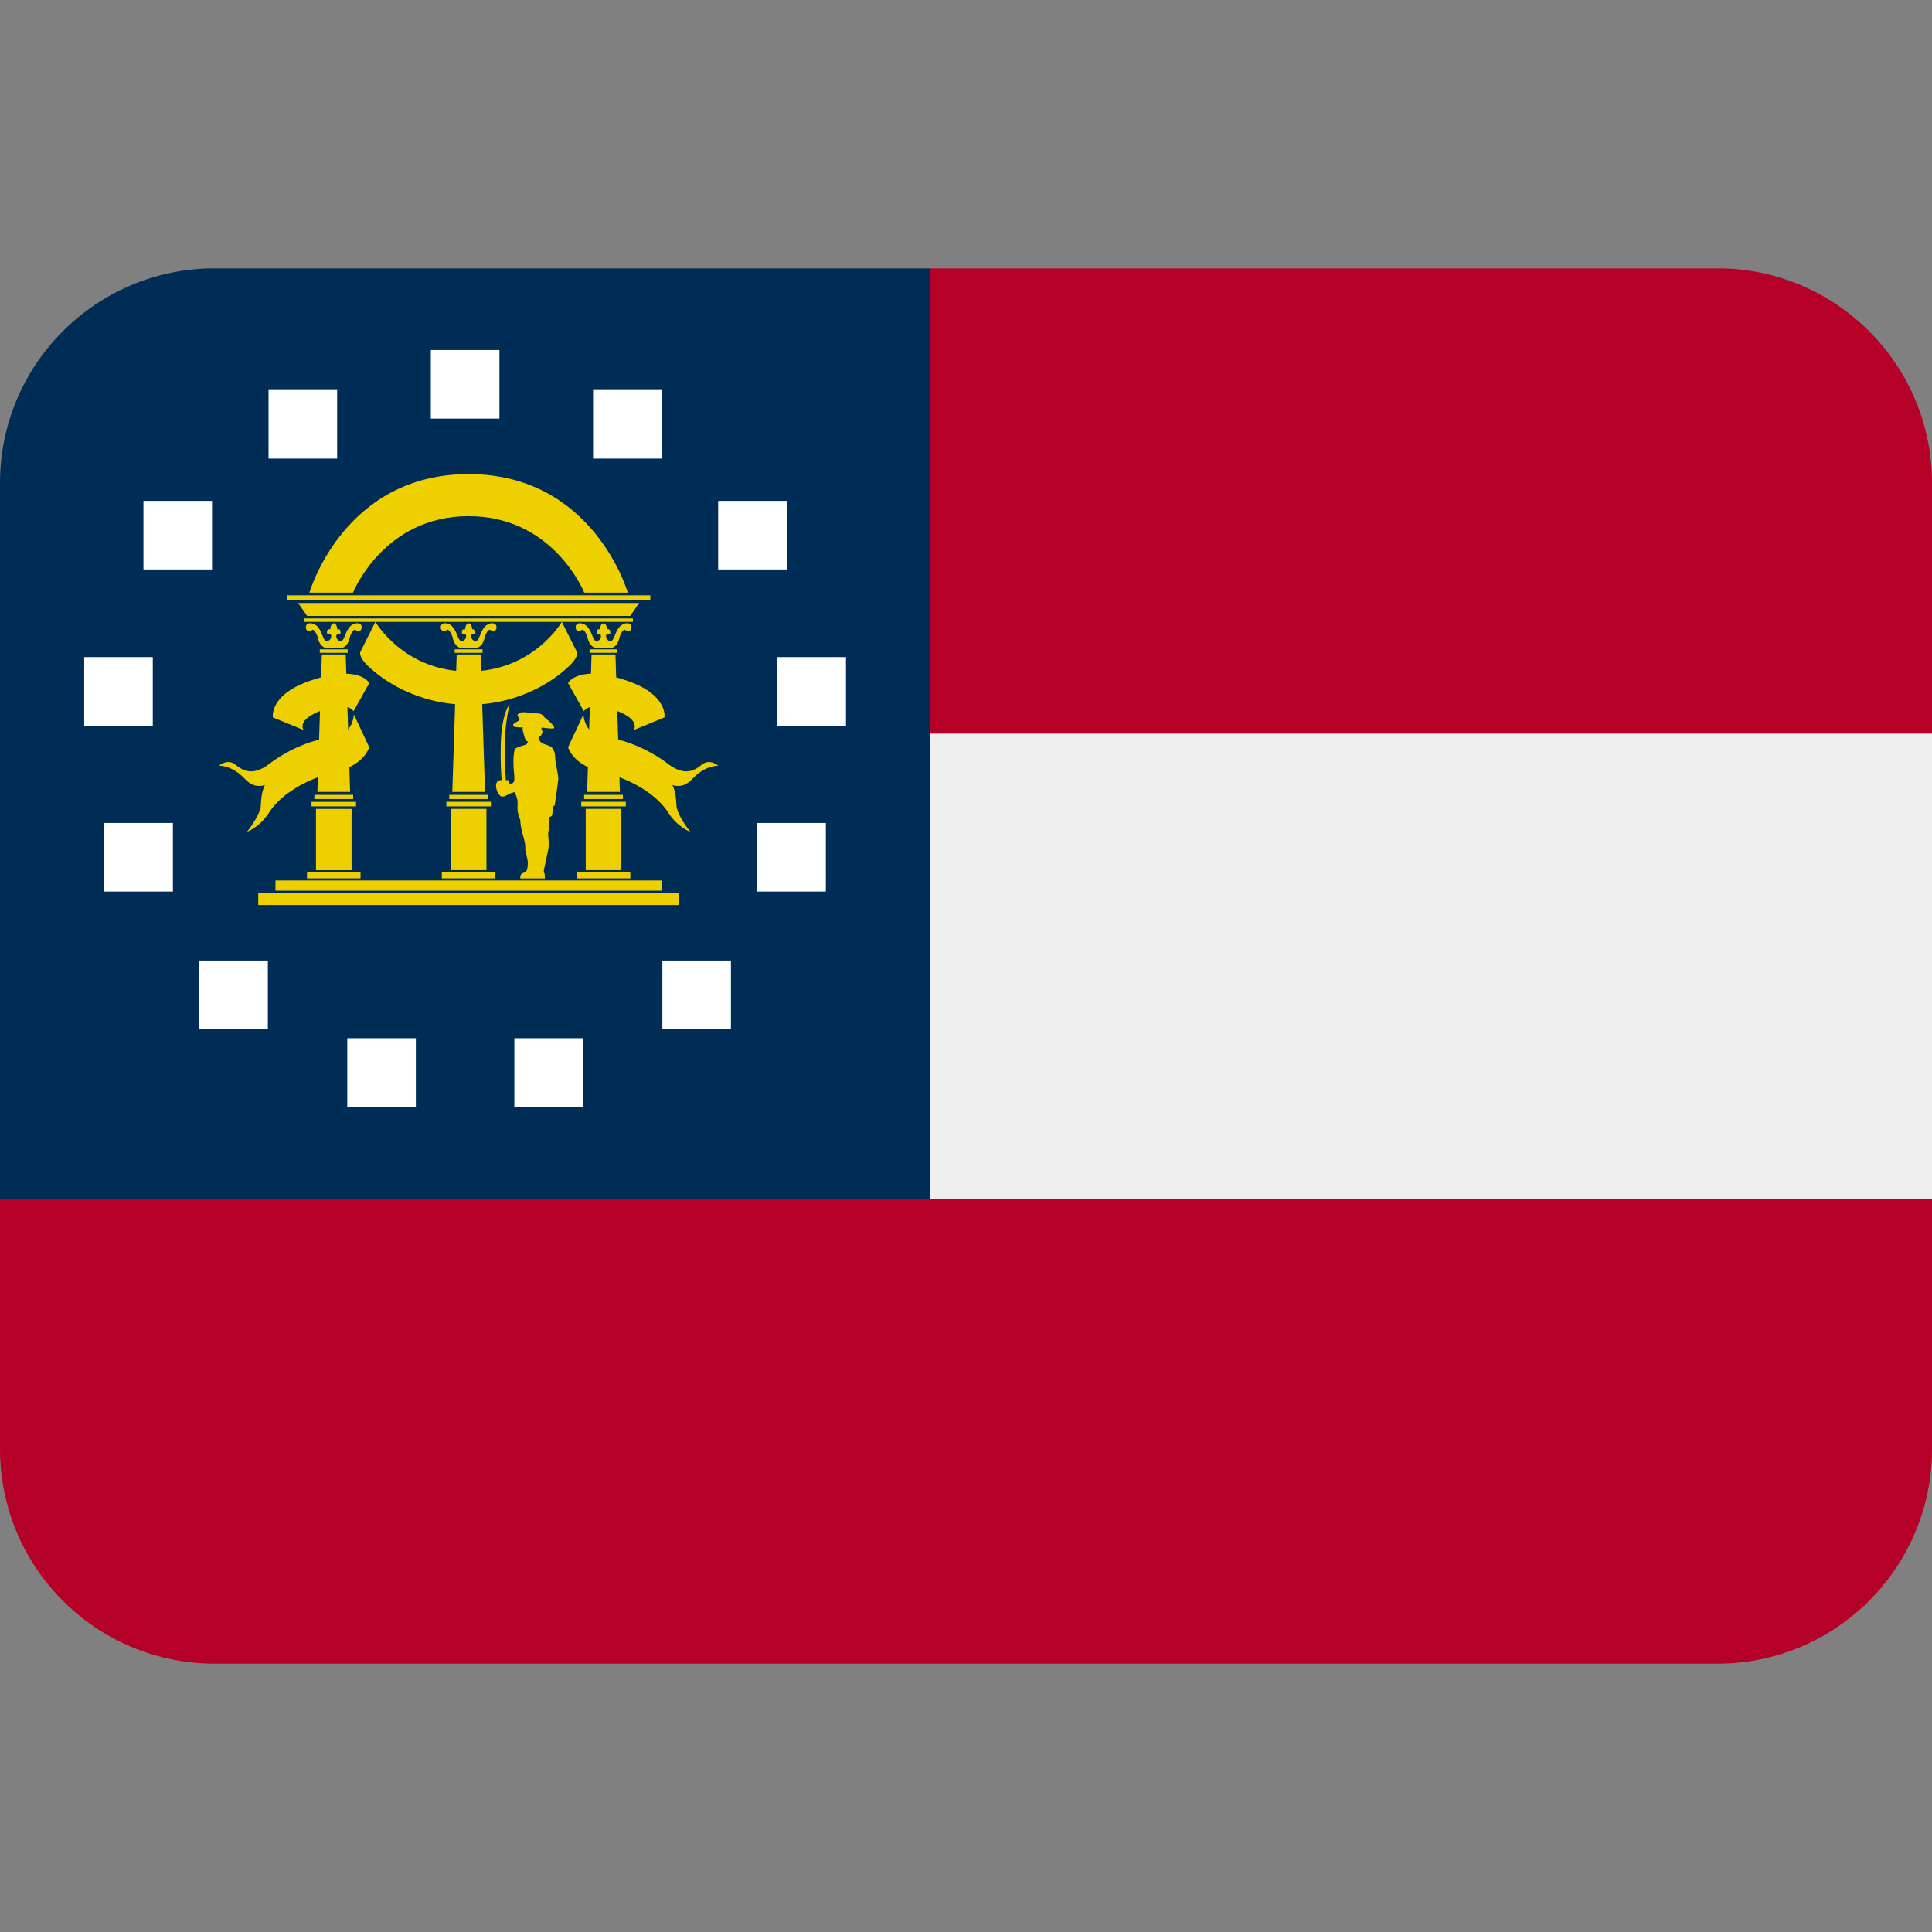 <svg xmlns:dc="http://purl.org/dc/elements/1.1/" xmlns:cc="http://creativecommons.org/ns#" xmlns:rdf="http://www.w3.org/1999/02/22-rdf-syntax-ns#" xmlns:svg="http://www.w3.org/2000/svg" xmlns="http://www.w3.org/2000/svg" viewBox="0 0 45 45" style="enable-background:new 0 0 45 45;" xml:space="preserve" version="1.1" id="svg2"><rect x="0" y="0" width="45" height="45" fill="#808080" stroke="none"/><defs xmlns="http://www.w3.org/2000/svg" id="defs6"><clipPath id="clipPath16" clipPathUnits="userSpaceOnUse"><path id="path18" d="M 4,31 C 1.791,31 0,29.209 0,27 L 0,27 0,9 C 0,6.791 1.791,5 4,5 l 0,0 28,0 c 2.209,0 4,1.791 4,4 l 0,0 0,18 c 0,2.209 -1.791,4 -4,4 l 0,0 -28,0 z"/></clipPath></defs><g xmlns="http://www.w3.org/2000/svg" transform="matrix(1.25,0,0,-1.25,0,45)" id="g10"><g id="g12"><g xmlns="http://www.w3.org/2000/svg" clip-path="url(#clipPath16)" id="g14"><g id="g30"><path id="path20" style="fill:#b50027;fill-opacity:1;fill-rule:nonzero;stroke:none" d="m 0,5 36,0 0,8.666 -36,0 L 0,5 z"/><path id="path22" style="fill:#eeeeee;fill-opacity:1;fill-rule:nonzero;stroke:none" d="m 17.333,13.666 18.667,0 0,8.666 -18.667,0 0,-8.666 z"/><path id="path24" style="fill:#b50027;fill-opacity:1;fill-rule:nonzero;stroke:none" d="m 17.333,22.332 18.667,0 0,8.666 -18.667,0 0,-8.666 z"/><path id="path26" style="fill:#002d56;fill-opacity:1;fill-rule:nonzero;stroke:none" d="m 0,13.666 17.333,0 0,17.332 -17.333,0 0,-17.332 z"/></g><g id="g34"><path id="path30" style="fill:#eed000;fill-opacity:1;fill-rule:nonzero;stroke:none" d="m 5.805,20.974 0.829,0 0,0.085 -0.829,0 0,-0.085 z"/><path id="path31" style="fill:#eed000;fill-opacity:1;fill-rule:nonzero;stroke:none" d="m 5.72,19.633 0.998,0 0,0.117 -0.998,0 0,-0.117 z"/><path id="path32" style="fill:#eed000;fill-opacity:1;fill-rule:nonzero;stroke:none" d="m 5.888,19.786 0.663,0 0,1.141 -0.663,0 0,-1.141 z"/><path id="path33" style="fill:#eed000;fill-opacity:1;fill-rule:nonzero;stroke:none" d="m 6.219,23.805 -0.222,0 -0.083,-2.561 0.61,0 -0.082,2.561 -0.223,0 z"/><path id="path34" style="fill:#eed000;fill-opacity:1;fill-rule:nonzero;stroke:none" d="m 6.219,24.386 c 0,0 0.029,0 0.047,-0.036 0.019,-0.035 0.018,-0.076 0.018,-0.076 0,0 0.036,0.009 0.051,-0.013 0.016,-0.021 0.008,-0.07 0.008,-0.07 0,0 -0.077,0.017 -0.077,-0.045 0,-0.06 0.048,-0.091 0.082,-0.091 0.075,0 0.068,0.144 0.168,0.263 0.077,0.09 0.223,0.095 0.223,-0.004 0,-0.121 -0.13,-0.047 -0.13,-0.047 0,0 -0.061,-0.017 -0.097,-0.168 -0.036,-0.152 -0.14,-0.172 -0.14,-0.172 l -0.305,0 c 0,0 -0.105,0.02 -0.14,0.172 -0.037,0.151 -0.098,0.168 -0.098,0.168 0,0 -0.129,-0.074 -0.129,0.047 0,0.099 0.145,0.094 0.222,0.004 0.1,-0.119 0.093,-0.263 0.169,-0.263 0.033,0 0.081,0.031 0.081,0.091 0,0.062 -0.077,0.045 -0.077,0.045 0,0 -0.008,0.049 0.008,0.07 0.015,0.022 0.052,0.013 0.052,0.013 0,0 -0.002,0.041 0.017,0.076 0.018,0.036 0.047,0.036 0.047,0.036"/><path id="path35" d="m 6.581,21.189 -0.723,0 0,-0.078 0.723,0 0,0.078 z" style="fill:#eed000;fill-opacity:1;fill-rule:nonzero;stroke:none"/><path id="path36" style="fill:#eed000;fill-opacity:1;fill-rule:nonzero;stroke:none" d="m 6.479,23.9 -0.52,0 0,-0.064 0.52,0 0,0.064 z"/><path id="path37" style="fill:#eed000;fill-opacity:1;fill-rule:nonzero;stroke:none" d="m 12.653,19.363 -7.841,0 0,-0.227 7.841,0 0,0.227 z"/><path id="path38" style="fill:#eed000;fill-opacity:1;fill-rule:nonzero;stroke:none" d="m 12.332,19.594 -7.199,0 0,-0.19 7.199,0 0,0.19 z"/><path id="path39" style="fill:#eed000;fill-opacity:1;fill-rule:nonzero;stroke:none" d="m 11.793,24.413 -6.121,0 0,0.063 6.121,0 0,-0.063 z"/><path id="path40" style="fill:#eed000;fill-opacity:1;fill-rule:nonzero;stroke:none" d="m 11.91,24.764 -0.168,-0.241 -6.018,0 -0.169,0.241 6.355,0 z"/><path id="path41" style="fill:#eed000;fill-opacity:1;fill-rule:nonzero;stroke:none" d="m 12.118,24.813 -6.771,0 0,0.094 6.771,0 0,-0.094 z"/><path id="path42" style="fill:#eed000;fill-opacity:1;fill-rule:nonzero;stroke:none" d="m 10.831,21.06 0.83,0 0,-0.086 -0.83,0 0,0.086 z"/><path id="path43" style="fill:#eed000;fill-opacity:1;fill-rule:nonzero;stroke:none" d="m 10.747,19.633 0.998,0 0,0.117 -0.998,0 0,-0.117 z"/><path id="path44" style="fill:#eed000;fill-opacity:1;fill-rule:nonzero;stroke:none" d="m 10.914,19.787 0.664,0 0,1.141 -0.664,0 0,-1.141 z"/><path id="path45" style="fill:#eed000;fill-opacity:1;fill-rule:nonzero;stroke:none" d="m 11.246,23.805 -0.223,0 -0.083,-2.561 0.611,0 -0.083,2.561 -0.222,0 z"/><path id="path46" style="fill:#eed000;fill-opacity:1;fill-rule:nonzero;stroke:none" d="m 11.246,24.386 c 0,0 -0.029,0 -0.048,-0.036 -0.018,-0.035 -0.017,-0.076 -0.017,-0.076 0,0 -0.036,0.009 -0.051,-0.013 -0.016,-0.021 -0.008,-0.07 -0.008,-0.07 0,0 0.076,0.017 0.076,-0.045 0,-0.06 -0.047,-0.091 -0.081,-0.091 -0.075,0 -0.068,0.144 -0.169,0.263 -0.076,0.09 -0.222,0.095 -0.222,-0.004 0,-0.121 0.13,-0.047 0.13,-0.047 0,0 0.061,-0.017 0.097,-0.168 0.036,-0.152 0.14,-0.172 0.14,-0.172 l 0.305,0 c 0,0 0.105,0.02 0.14,0.172 0.037,0.151 0.098,0.168 0.098,0.168 0,0 0.129,-0.074 0.129,0.047 0,0.099 -0.145,0.094 -0.222,0.004 -0.1,-0.119 -0.093,-0.263 -0.169,-0.263 -0.033,0 -0.081,0.031 -0.081,0.091 0,0.062 0.077,0.045 0.077,0.045 0,0 0.007,0.049 -0.008,0.07 -0.015,0.022 -0.052,0.013 -0.052,0.013 0,0 0.002,0.041 -0.017,0.076 -0.019,0.036 -0.047,0.036 -0.047,0.036"/><path id="path47" style="fill:#eed000;fill-opacity:1;fill-rule:nonzero;stroke:none" d="m 10.884,21.189 0.723,0 0,-0.078 -0.723,0 0,0.078 z"/><path id="path48" style="fill:#eed000;fill-opacity:1;fill-rule:nonzero;stroke:none" d="m 10.986,23.9 0.519,0 0,-0.064 -0.519,0 0,0.064 z"/><path id="path49" style="fill:#eed000;fill-opacity:1;fill-rule:nonzero;stroke:none" d="m 9.231,19.633 -0.998,0 0,0.117 0.998,0 0,-0.117 z"/><path id="path50" style="fill:#eed000;fill-opacity:1;fill-rule:nonzero;stroke:none" d="m 9.064,19.787 -0.664,0 0,1.141 0.664,0 0,-1.141 z"/><path id="path51" style="fill:#eed000;fill-opacity:1;fill-rule:nonzero;stroke:none" d="m 8.955,23.805 0.083,-2.561 -0.61,0 0.082,2.561 0.445,0 z"/><path id="path52" style="fill:#eed000;fill-opacity:1;fill-rule:nonzero;stroke:none" d="m 8.885,23.927 c 0,0 0.104,0.02 0.14,0.172 0.036,0.151 0.097,0.168 0.097,0.168 0,0 0.13,-0.074 0.13,0.047 0,0.099 -0.145,0.094 -0.222,0.004 -0.1,-0.119 -0.094,-0.263 -0.169,-0.263 -0.034,0 -0.081,0.031 -0.081,0.091 0,0.062 0.077,0.045 0.077,0.045 0,0 0.007,0.048 -0.008,0.07 -0.016,0.022 -0.052,0.013 -0.052,0.013 0,0 0.002,0.041 -0.017,0.076 -0.019,0.036 -0.047,0.036 -0.047,0.036 0,0 -0.029,0 -0.048,-0.036 -0.019,-0.035 -0.017,-0.076 -0.017,-0.076 0,0 -0.036,0.009 -0.052,-0.013 -0.015,-0.022 -0.007,-0.07 -0.007,-0.07 0,0 0.076,0.017 0.076,-0.045 0,-0.06 -0.047,-0.091 -0.081,-0.091 -0.075,0 -0.069,0.144 -0.169,0.263 -0.076,0.09 -0.222,0.095 -0.222,-0.004 0,-0.121 0.13,-0.047 0.13,-0.047 0,0 0.061,-0.017 0.097,-0.168 0.036,-0.152 0.14,-0.172 0.14,-0.172 l 0.305,0 z"/><path id="path53" style="fill:#eed000;fill-opacity:1;fill-rule:nonzero;stroke:none" d="m 9.147,20.974 -0.829,0 0,0.086 0.829,0 0,-0.086 z"/><path id="path54" style="fill:#eed000;fill-opacity:1;fill-rule:nonzero;stroke:none" d="m 9.094,21.111 -0.723,0 0,0.078 0.723,0 0,-0.078 z"/><path id="path55" style="fill:#eed000;fill-opacity:1;fill-rule:nonzero;stroke:none" d="m 8.992,23.836 -0.52,0 0,0.064 0.52,0 0,-0.064 z"/><path id="path56" style="fill:#eed000;fill-opacity:1;fill-rule:nonzero;stroke:none" d="m 8.732,27.166 c 2.333,0 2.966,-2.209 2.966,-2.209 l -0.812,0 c 0,0 -0.565,1.425 -2.154,1.425 -1.589,0 -2.154,-1.425 -2.154,-1.425 l -0.812,0 c 0,0 0.633,2.209 2.966,2.209"/><path id="path57" style="fill:#eed000;fill-opacity:1;fill-rule:nonzero;stroke:none" d="m 11.808,22.397 0.573,0.235 c 0,0 0.073,0.411 -0.671,0.675 -0.937,0.333 -1.125,-0.035 -1.125,-0.035 l 0.294,-0.526 c 0,0 0.094,0.196 0.584,0.02 0.491,-0.177 0.345,-0.369 0.345,-0.369"/><path id="path58" style="fill:#eed000;fill-opacity:1;fill-rule:nonzero;stroke:none" d="m 10.871,22.688 c 0,0 0.012,-0.404 0.427,-0.436 0.416,-0.031 0.903,-0.293 1.134,-0.474 0.231,-0.18 0.429,-0.21 0.639,-0.031 0.153,0.129 0.314,-0.016 0.314,-0.016 0,0 -0.24,0.02 -0.494,-0.255 -0.174,-0.187 -0.365,-0.102 -0.365,-0.102 0,0 0.071,-0.102 0.078,-0.373 0.005,-0.189 0.259,-0.501 0.259,-0.501 0,0 -0.237,0.084 -0.414,0.362 -0.209,0.328 -0.68,0.626 -1.272,0.767 -0.503,0.12 -0.592,0.447 -0.592,0.447 l 0.286,0.612 z"/><path id="path59" style="fill:#eed000;fill-opacity:1;fill-rule:nonzero;stroke:none" d="m 8.732,22.868 c -0.958,0 -1.629,0.469 -1.909,0.757 -0.135,0.139 -0.112,0.22 -0.112,0.22 l 0.284,0.568 c 0,0 0.532,-0.925 1.737,-0.925 1.205,0 1.737,0.925 1.737,0.925 l 0.284,-0.568 c 0,0 0.023,-0.081 -0.112,-0.22 -0.28,-0.288 -0.951,-0.757 -1.909,-0.757"/><path id="path60" style="fill:#eed000;fill-opacity:1;fill-rule:nonzero;stroke:none" d="m 5.657,22.397 -0.572,0.235 c 0,0 -0.074,0.411 0.67,0.675 0.938,0.333 1.126,-0.035 1.126,-0.035 l -0.294,-0.526 c 0,0 -0.095,0.196 -0.585,0.02 -0.49,-0.177 -0.345,-0.369 -0.345,-0.369"/><path id="path61" style="fill:#eed000;fill-opacity:1;fill-rule:nonzero;stroke:none" d="m 6.594,22.688 c 0,0 -0.012,-0.404 -0.428,-0.436 -0.415,-0.031 -0.902,-0.293 -1.133,-0.474 -0.231,-0.18 -0.429,-0.21 -0.639,-0.031 -0.153,0.129 -0.314,-0.016 -0.314,-0.016 0,0 0.24,0.02 0.494,-0.255 0.174,-0.187 0.365,-0.102 0.365,-0.102 0,0 -0.071,-0.102 -0.078,-0.373 -0.005,-0.189 -0.259,-0.501 -0.259,-0.501 0,0 0.237,0.084 0.414,0.362 0.209,0.328 0.68,0.626 1.272,0.767 0.503,0.12 0.592,0.447 0.592,0.447 l -0.286,0.612 z"/><path id="path62" style="fill:#eed000;fill-opacity:1;fill-rule:nonzero;stroke:none" d="m 9.495,22.879 c 0,0 -0.09,-0.366 -0.09,-0.766 0,-0.4 0.02,-0.65 0.02,-0.65 l 0.061,0 -0.01,-0.056 c 0,0 0.101,-0.042 0.107,0.066 0.006,0.107 -0.016,0.145 -0.016,0.326 0,0.182 0.027,0.248 0.027,0.248 0,0 0.047,0.03 0.104,0.047 0.058,0.017 0.109,0.032 0.109,0.032 l 0.034,0.056 c 0,0 -0.039,-0.005 -0.065,0.075 -0.013,0.044 -0.032,0.108 -0.037,0.147 -0.004,0.031 0.006,0.042 0.006,0.042 0,0 -0.156,-0.003 -0.17,0.017 -0.014,0.02 -0.019,0.031 -0.008,0.045 0.011,0.015 0.114,0.072 0.114,0.072 l -0.04,0.102 c 0,0 0.041,0.045 0.093,0.047 0.052,0.002 0.191,-0.017 0.283,-0.022 0.092,-0.005 0.102,-0.047 0.133,-0.078 0.031,-0.031 0.076,-0.055 0.123,-0.108 0.047,-0.053 0.06,-0.075 0.054,-0.086 -0.007,-0.011 -0.035,-0.014 -0.118,-0.005 -0.083,0.01 -0.117,0.012 -0.117,0.012 l -0.006,-0.044 c 0,0 0.014,0.01 0.02,-0.018 0.006,-0.028 -0.003,-0.04 -0.014,-0.065 -0.015,-0.038 -0.039,-0.025 -0.039,-0.025 l -0.008,-0.057 c 0,0 -0.002,-0.059 0.088,-0.094 0.091,-0.036 0.133,-0.039 0.165,-0.087 0.061,-0.09 0.043,-0.183 0.051,-0.227 0.008,-0.045 0.055,-0.291 0.055,-0.328 0,-0.053 -0.069,-0.508 -0.069,-0.508 0,0 -0.029,-0.007 -0.031,-0.023 -0.002,-0.016 -0.008,-0.128 -0.018,-0.157 -0.01,-0.03 -0.055,-0.034 -0.055,-0.034 0,0 0.01,-0.18 -0.009,-0.249 -0.02,-0.068 0.007,-0.172 0.003,-0.276 -0.003,-0.104 -0.092,-0.445 -0.092,-0.478 0,-0.034 0.016,-0.041 0.018,-0.071 0.002,-0.03 0.002,-0.069 0.002,-0.069 l -0.459,0 c 0,0 -0.006,0.061 0.028,0.087 0.033,0.025 0.052,0.019 0.074,0.039 0.022,0.019 0.039,0.057 0.039,0.159 0,0.102 -0.049,0.194 -0.047,0.266 0.002,0.073 -0.006,0.128 -0.049,0.273 -0.043,0.145 -0.045,0.265 -0.045,0.265 0,0 -0.051,0.123 -0.051,0.203 0,0.081 0.008,0.144 -0.01,0.205 -0.017,0.061 -0.045,0.111 -0.045,0.111 0,0 -0.08,-0.019 -0.115,-0.041 -0.036,-0.022 -0.075,-0.043 -0.118,-0.043 -0.044,0 -0.112,0.1 -0.112,0.204 0,0.118 0.106,0.104 0.106,0.104 0,0 -0.027,0.192 -0.018,0.659 0.012,0.578 0.164,0.756 0.164,0.756"/></g><g id="g38"><path id="path70" style="fill:#ffffff;fill-opacity:1;fill-rule:nonzero;stroke:none" d="m 9.306,29.478 -1.278,0 0,-1.278 1.278,0 0,1.278 z"/><path id="path71" style="fill:#ffffff;fill-opacity:1;fill-rule:nonzero;stroke:none" d="m 12.329,28.733 -1.278,0 0,-1.278 1.278,0 0,1.278 z"/><path id="path72" style="fill:#ffffff;fill-opacity:1;fill-rule:nonzero;stroke:none" d="m 14.66,26.667 -1.278,0 0,-1.278 1.278,0 0,1.278 z"/><path id="path73" style="fill:#ffffff;fill-opacity:1;fill-rule:nonzero;stroke:none" d="m 15.764,23.756 -1.278,0 0,-1.278 1.278,0 0,1.278 z"/><path id="path74" style="fill:#ffffff;fill-opacity:1;fill-rule:nonzero;stroke:none" d="m 15.389,20.665 -1.278,0 0,-1.278 1.278,0 0,1.278 z"/><path id="path75" style="fill:#ffffff;fill-opacity:1;fill-rule:nonzero;stroke:none" d="m 13.62,18.102 -1.278,0 0,-1.278 1.278,0 0,1.278 z"/><path id="path76" style="fill:#ffffff;fill-opacity:1;fill-rule:nonzero;stroke:none" d="m 10.862,16.654 -1.278,0 0,-1.278 1.278,0 0,1.278 z"/><path id="path77" style="fill:#ffffff;fill-opacity:1;fill-rule:nonzero;stroke:none" d="m 7.749,16.654 -1.278,0 0,-1.278 1.278,0 0,1.278 z"/><path id="path78" style="fill:#ffffff;fill-opacity:1;fill-rule:nonzero;stroke:none" d="m 4.991,18.102 -1.278,0 0,-1.278 1.278,0 0,1.278 z"/><path id="path79" style="fill:#ffffff;fill-opacity:1;fill-rule:nonzero;stroke:none" d="m 3.222,20.665 -1.278,0 0,-1.278 1.278,0 0,1.278 z"/><path id="path80" style="fill:#ffffff;fill-opacity:1;fill-rule:nonzero;stroke:none" d="m 2.847,23.756 -1.278,0 0,-1.278 1.278,0 0,1.278 z"/><path id="path81" style="fill:#ffffff;fill-opacity:1;fill-rule:nonzero;stroke:none" d="m 3.951,26.667 -1.278,0 0,-1.278 1.278,0 0,1.278 z"/><path id="path82" style="fill:#ffffff;fill-opacity:1;fill-rule:nonzero;stroke:none" d="m 6.282,28.733 -1.278,0 0,-1.278 1.278,0 0,1.278 z"/></g></g></g></g></svg>